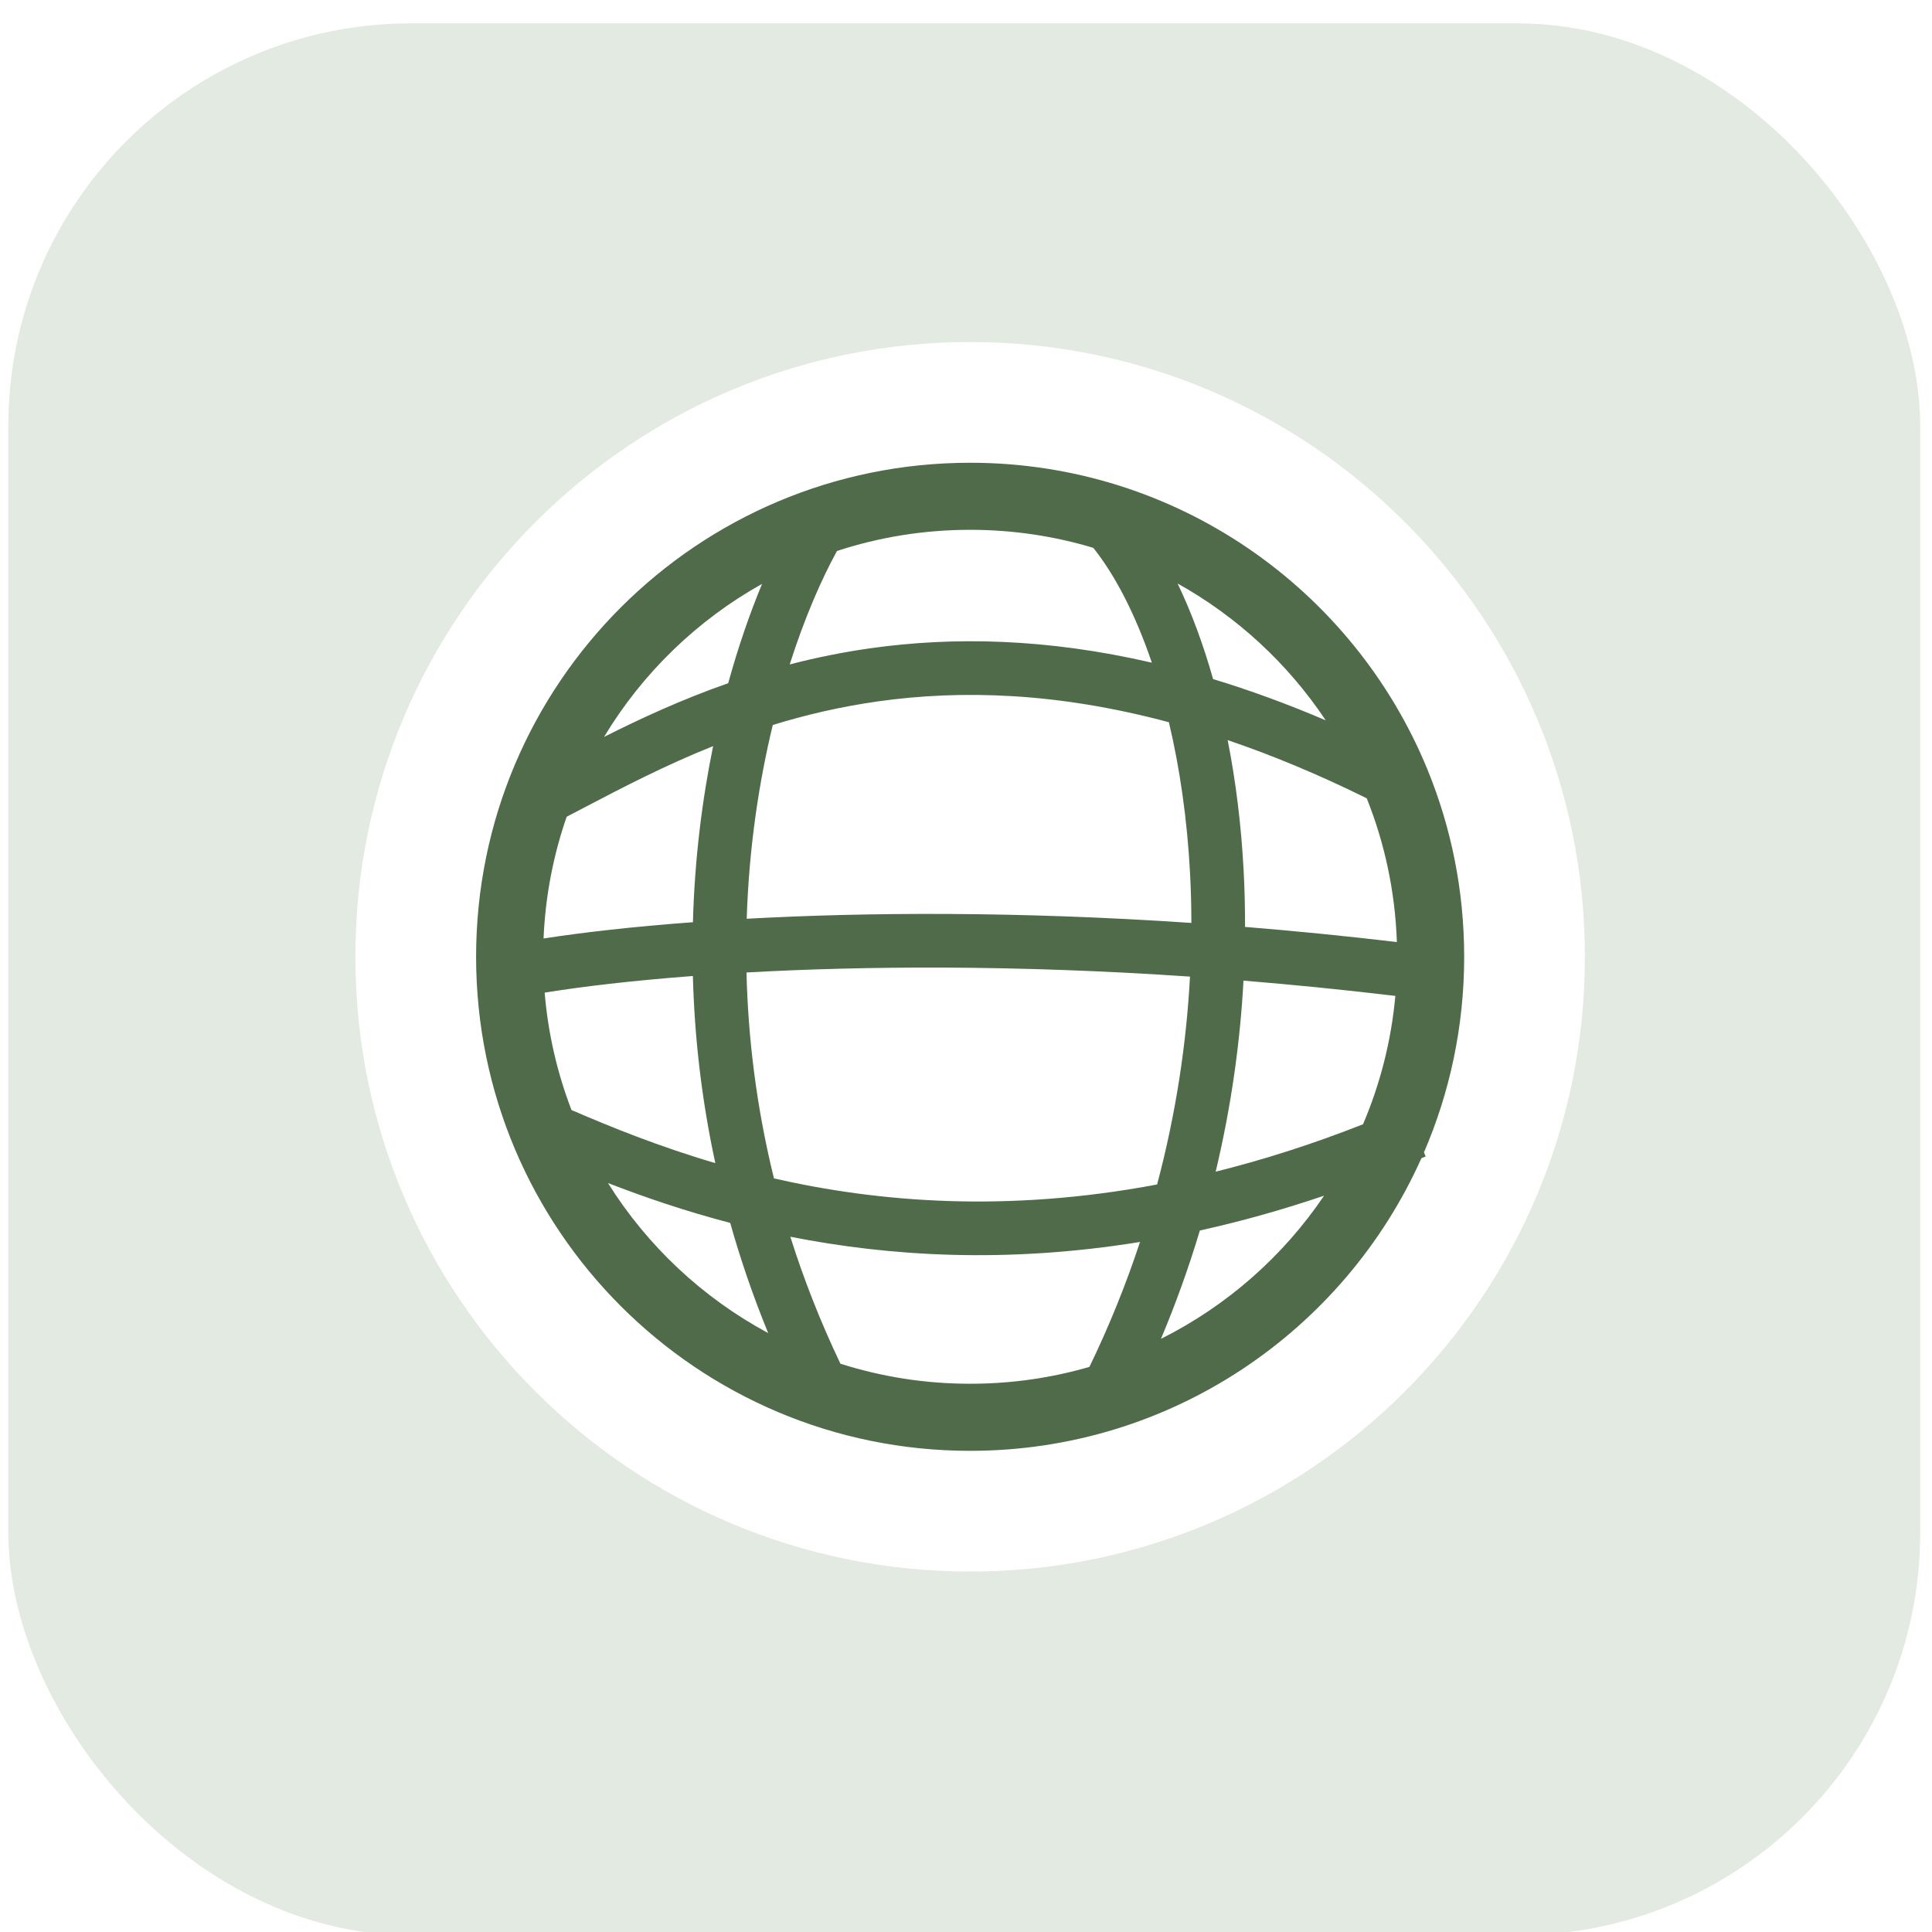 <svg width="96" height="96" viewBox="0 0 96 96" fill="none" xmlns="http://www.w3.org/2000/svg">
<g filter="url(#filter0_i_116_8)">
<rect x="0.414" y="0.161" width="95" height="95" rx="20" fill="#E2EAE1"/>
</g>
<path d="M78.753 47.542C78.753 64.413 65.076 78.089 48.206 78.089C31.335 78.089 17.659 64.413 17.659 47.542C17.659 30.672 31.335 16.995 48.206 16.995C65.076 16.995 78.753 30.672 78.753 47.542Z" fill="white"/>
<path fill-rule="evenodd" clip-rule="evenodd" d="M70.627 57.554C70.698 57.524 70.769 57.493 70.841 57.462L70.755 57.263C72.041 54.282 72.754 50.995 72.754 47.542C72.754 44.248 72.106 41.106 70.929 38.236L70.936 38.222C70.931 38.219 70.925 38.216 70.92 38.213C67.248 29.282 58.461 22.994 48.206 22.994C34.648 22.994 23.657 33.985 23.657 47.542C23.657 61.1 34.648 72.091 48.206 72.091C58.198 72.091 66.795 66.121 70.627 57.554ZM54.133 67.92C52.252 68.466 50.263 68.758 48.206 68.758C45.958 68.758 43.792 68.409 41.759 67.761C40.747 65.638 39.926 63.53 39.272 61.453C44.168 62.42 49.982 62.794 56.647 61.712C55.965 63.779 55.132 65.856 54.133 67.92ZM57.687 66.527C60.963 64.888 63.755 62.427 65.793 59.413C63.667 60.134 61.609 60.704 59.62 61.143C59.084 62.932 58.443 64.731 57.687 66.527ZM65.874 35.793C64.001 32.982 61.476 30.644 58.514 28.994C59.188 30.398 59.783 31.994 60.278 33.743C62.074 34.288 63.939 34.966 65.874 35.793ZM54.325 27.222C55.406 28.575 56.417 30.52 57.235 32.928C51.981 31.711 47.354 31.637 43.286 32.207C41.866 32.406 40.517 32.684 39.239 33.016C39.977 30.705 40.812 28.792 41.589 27.378C43.671 26.695 45.896 26.326 48.206 26.326C50.333 26.326 52.387 26.639 54.325 27.222ZM37.867 29.012C34.633 30.82 31.922 33.449 30.015 36.617C31.805 35.716 33.857 34.762 36.184 33.948C36.692 32.104 37.271 30.448 37.867 29.012ZM28.158 40.582C27.496 42.49 27.098 44.521 27.009 46.633C28.891 46.341 31.393 46.049 34.431 45.824C34.517 42.672 34.891 39.73 35.435 37.074C33.023 38.039 30.926 39.136 29.081 40.101C28.766 40.266 28.459 40.427 28.159 40.583L28.158 40.582ZM27.064 49.324C27.233 51.363 27.691 53.321 28.397 55.156C30.357 56.004 32.745 56.971 35.544 57.795C34.848 54.578 34.506 51.459 34.429 48.497C31.349 48.73 28.861 49.031 27.064 49.324ZM30.21 58.785C32.166 61.91 34.913 64.488 38.171 66.24C37.416 64.397 36.792 62.569 36.284 60.766C34.022 60.173 31.994 59.477 30.21 58.785ZM67.912 39.667C65.491 38.47 63.19 37.519 61.002 36.776C61.404 38.811 61.678 40.998 61.797 43.291C61.845 44.195 61.868 45.119 61.865 46.058C64.301 46.255 66.819 46.504 69.41 46.81C69.324 44.293 68.801 41.888 67.912 39.667ZM69.334 49.486C69.13 51.732 68.576 53.877 67.727 55.865C65.189 56.865 62.748 57.638 60.406 58.22C61.182 54.971 61.623 51.78 61.788 48.727C64.222 48.926 66.741 49.176 69.334 49.486ZM43.656 34.847C47.74 34.275 52.513 34.394 58.082 35.888C58.618 38.145 58.992 40.682 59.135 43.429C59.177 44.224 59.198 45.035 59.199 45.86C50.533 45.273 43.012 45.328 37.104 45.652C37.217 42.107 37.714 38.856 38.399 36.024C40.022 35.524 41.77 35.112 43.656 34.847ZM37.093 48.322C42.929 47.996 50.436 47.934 59.13 48.527C58.954 51.834 58.438 55.315 57.496 58.856C50.03 60.265 43.66 59.74 38.458 58.555C37.581 54.998 37.17 51.559 37.093 48.322Z" fill="#4F6B49"/>
<defs>
<filter id="filter0_i_116_8" x="0.414" y="0.161" width="95" height="96" filterUnits="userSpaceOnUse" color-interpolation-filters="sRGB">
<feFlood flood-opacity="0" result="BackgroundImageFix"/>
<feBlend mode="normal" in="SourceGraphic" in2="BackgroundImageFix" result="shape"/>
<feColorMatrix in="SourceAlpha" type="matrix" values="0 0 0 0 0 0 0 0 0 0 0 0 0 0 0 0 0 0 127 0" result="hardAlpha"/>
<feOffset dy="1"/>
<feGaussianBlur stdDeviation="1"/>
<feComposite in2="hardAlpha" operator="arithmetic" k2="-1" k3="1"/>
<feColorMatrix type="matrix" values="0 0 0 0 0 0 0 0 0 0 0 0 0 0 0 0 0 0 0.25 0"/>
<feBlend mode="normal" in2="shape" result="effect1_innerShadow_116_8"/>
</filter>
</defs>
</svg>
